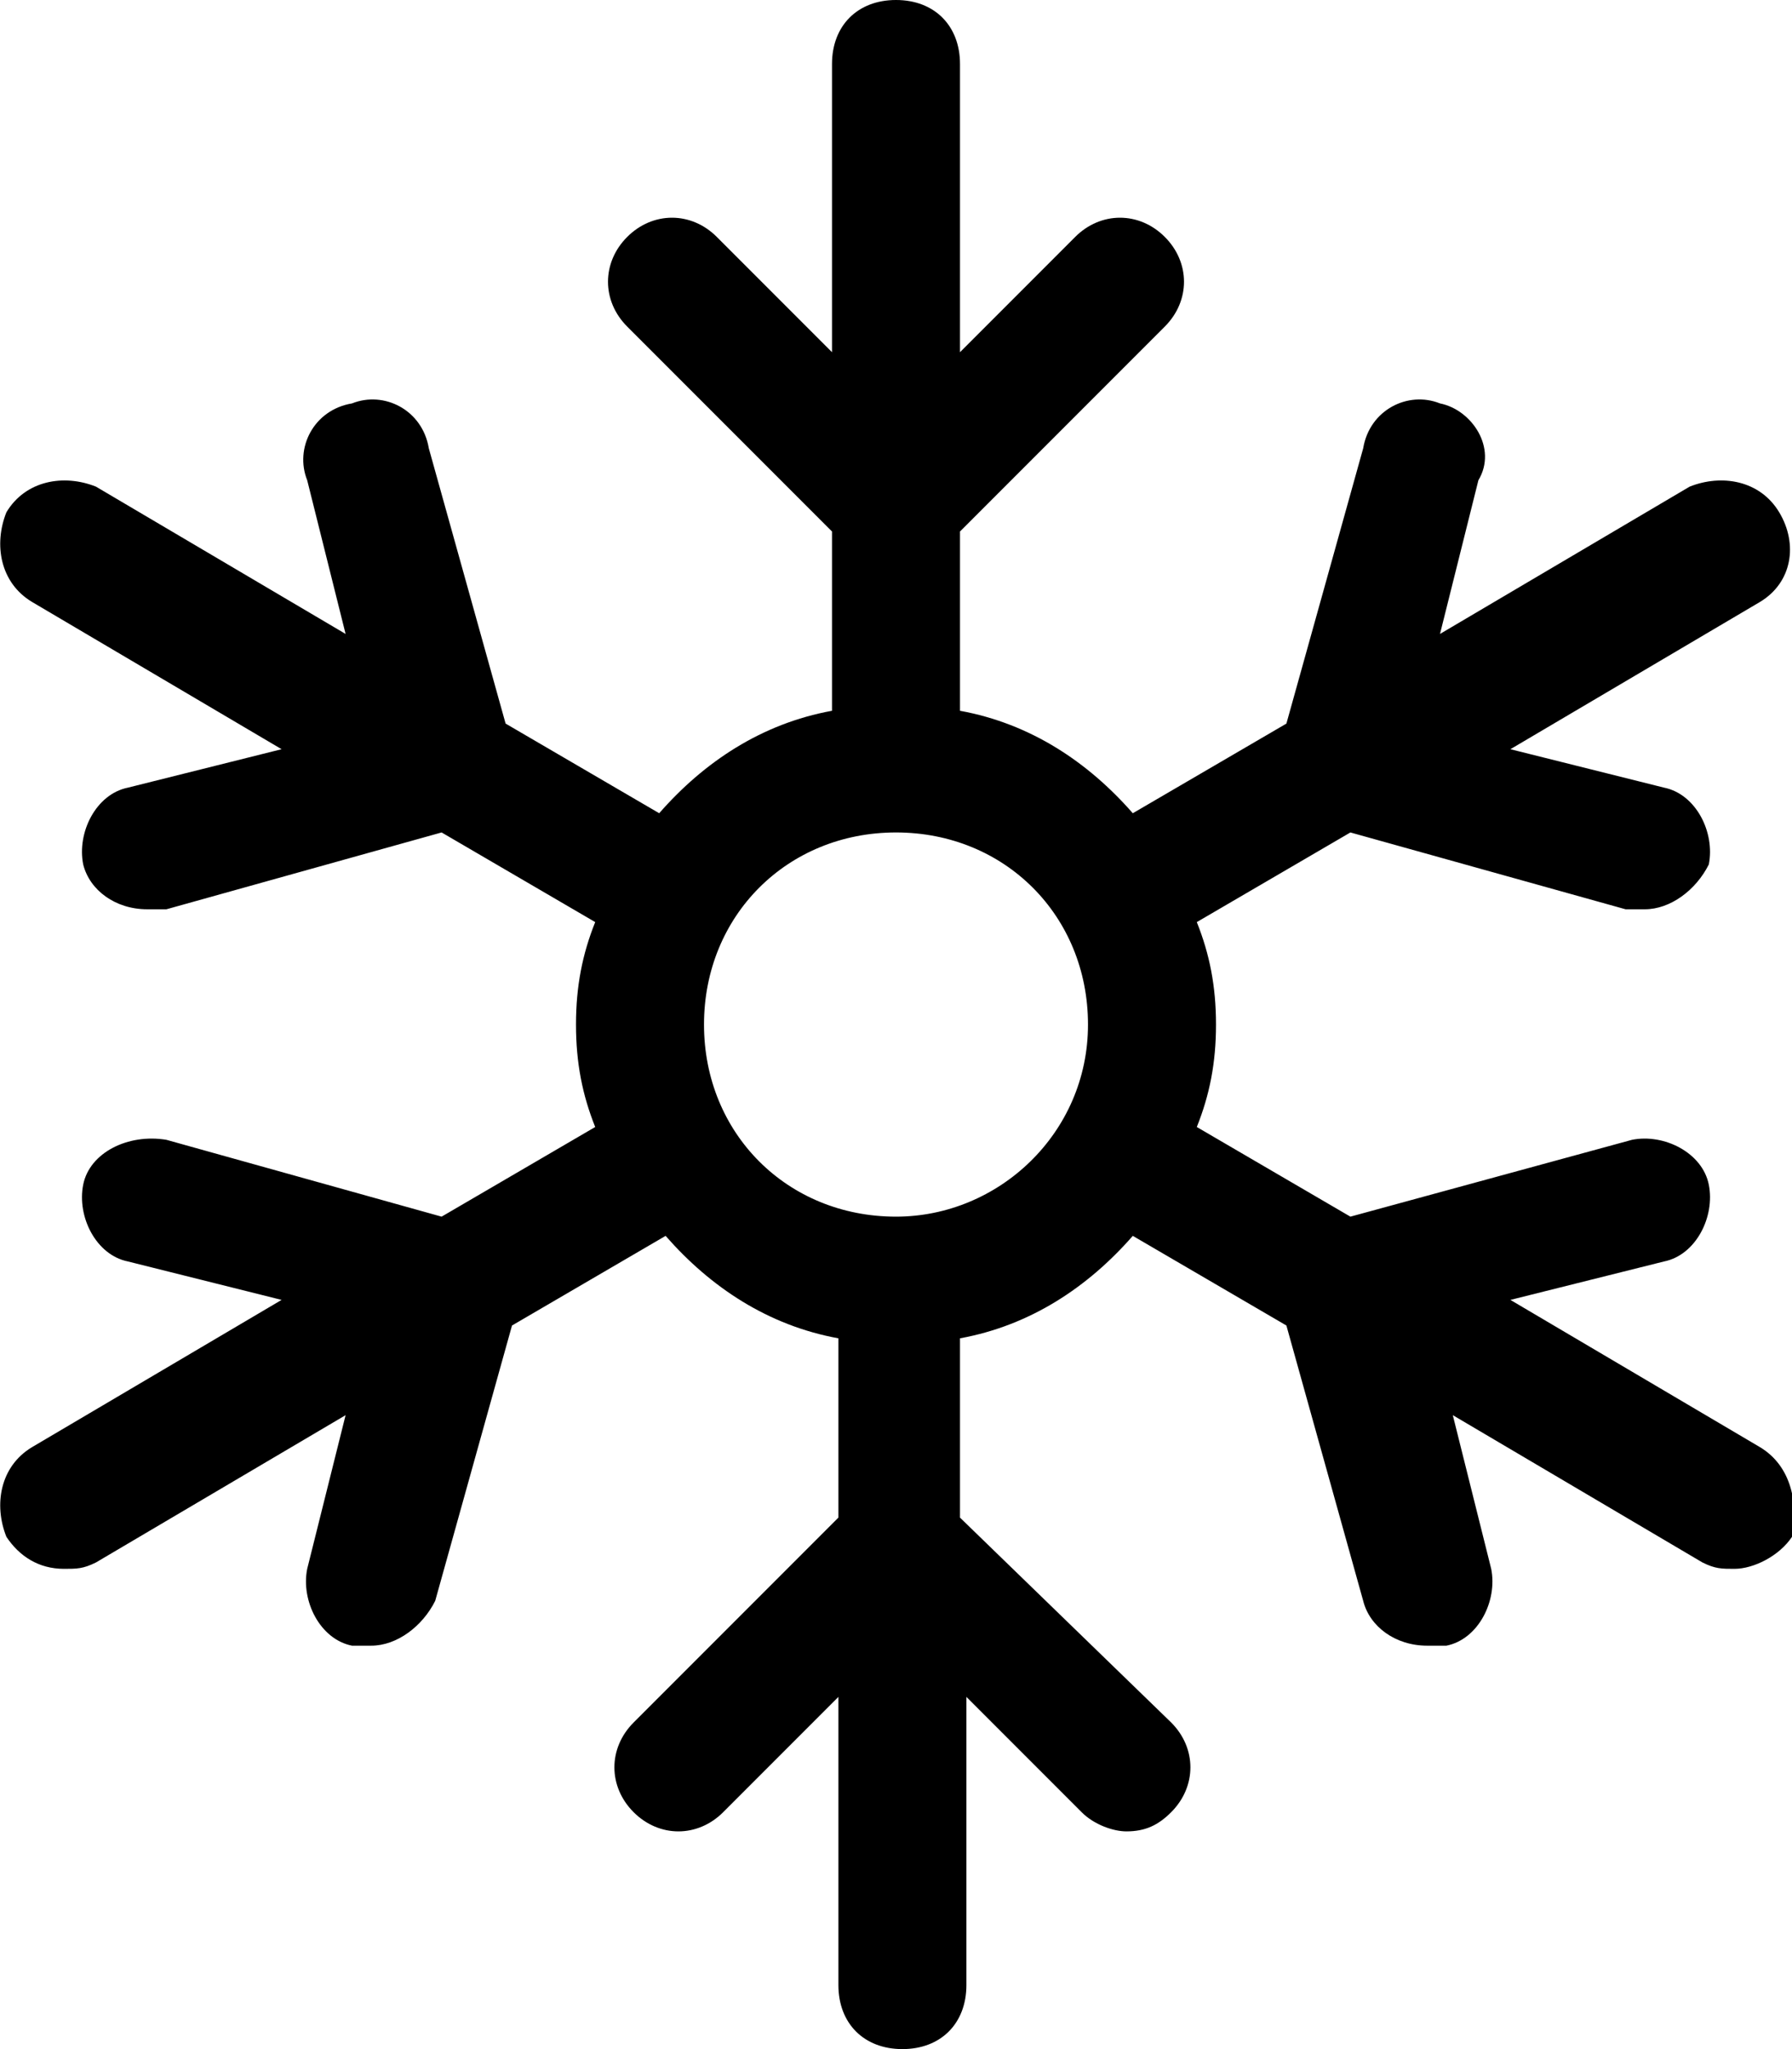 <?xml version="1.0" encoding="utf-8"?>
<!-- Generator: Adobe Illustrator 18.0.0, SVG Export Plug-In . SVG Version: 6.00 Build 0)  -->
<!DOCTYPE svg PUBLIC "-//W3C//DTD SVG 1.1//EN" "http://www.w3.org/Graphics/SVG/1.1/DTD/svg11.dtd">
<svg version="1.1" id="Layer_1" xmlns="http://www.w3.org/2000/svg" xmlns:xlink="http://www.w3.org/1999/xlink" x="0px" y="0px"
	 viewBox="0 0 28 32" enable-background="new 0 0 28 32" xml:space="preserve">
<path d="M27.5,22.6l-3.9-2.3l2.4-0.6c0.5-0.1,0.8-0.7,0.7-1.2c-0.1-0.5-0.7-0.8-1.2-0.7L21.1,19l-2.4-1.4c0.2-0.5,0.3-1,0.3-1.6
	c0-0.6-0.1-1.1-0.3-1.6l2.4-1.4l4.3,1.2c0.1,0,0.2,0,0.3,0c0.4,0,0.8-0.3,1-0.7c0.1-0.5-0.2-1.1-0.7-1.2l-2.4-0.6l3.9-2.3
	C28,9.1,28.1,8.5,27.8,8c-0.3-0.5-0.9-0.6-1.4-0.4l-3.9,2.3l0.6-2.4C23.4,7,23,6.4,22.5,6.3C22,6.1,21.4,6.4,21.3,7l-1.2,4.3
	l-2.4,1.4c-0.7-0.8-1.6-1.4-2.7-1.6V8.3l3.2-3.2c0.4-0.4,0.4-1,0-1.4c-0.4-0.4-1-0.4-1.4,0L15,5.5V1c0-0.6-0.4-1-1-1s-1,0.4-1,1v4.5
	l-1.8-1.8c-0.4-0.4-1-0.4-1.4,0c-0.4,0.4-0.4,1,0,1.4L13,8.3v2.8c-1.1,0.2-2,0.8-2.7,1.6l-2.4-1.4L6.7,7C6.6,6.4,6,6.1,5.5,6.3
	C4.9,6.4,4.6,7,4.8,7.5l0.6,2.4L1.5,7.6C1,7.4,0.4,7.5,0.1,8C-0.1,8.5,0,9.1,0.5,9.4l3.9,2.3L2,12.3c-0.5,0.1-0.8,0.7-0.7,1.2
	c0.1,0.4,0.5,0.7,1,0.7c0.1,0,0.2,0,0.3,0L6.9,13l2.4,1.4C9.1,14.9,9,15.4,9,16c0,0.6,0.1,1.1,0.3,1.6L6.9,19l-4.3-1.2
	C2,17.7,1.4,18,1.3,18.5C1.2,19,1.5,19.6,2,19.7l2.4,0.6l-3.9,2.3C0,22.9-0.1,23.5,0.1,24c0.2,0.3,0.5,0.5,0.9,0.5
	c0.2,0,0.3,0,0.5-0.1l3.9-2.3l-0.6,2.4c-0.1,0.5,0.2,1.1,0.7,1.2c0.1,0,0.2,0,0.3,0c0.4,0,0.8-0.3,1-0.7l1.2-4.3l2.4-1.4
	c0.7,0.8,1.6,1.4,2.7,1.6v2.8l-3.2,3.2c-0.4,0.4-0.4,1,0,1.4c0.4,0.4,1,0.4,1.4,0l1.8-1.8V31c0,0.6,0.4,1,1,1s1-0.4,1-1v-4.5
	l1.8,1.8c0.2,0.2,0.5,0.3,0.7,0.3c0.3,0,0.5-0.1,0.7-0.3c0.4-0.4,0.4-1,0-1.4L15,23.7v-2.8c1.1-0.2,2-0.8,2.7-1.6l2.4,1.4l1.2,4.3
	c0.1,0.4,0.5,0.7,1,0.7c0.1,0,0.2,0,0.3,0c0.5-0.1,0.8-0.7,0.7-1.2l-0.6-2.4l3.9,2.3c0.2,0.1,0.3,0.1,0.5,0.1c0.3,0,0.7-0.2,0.9-0.5
	C28.1,23.5,28,22.9,27.5,22.6z M14,19c-1.7,0-3-1.3-3-3s1.3-3,3-3s3,1.3,3,3S15.6,19,14,19z"/>
</svg>
